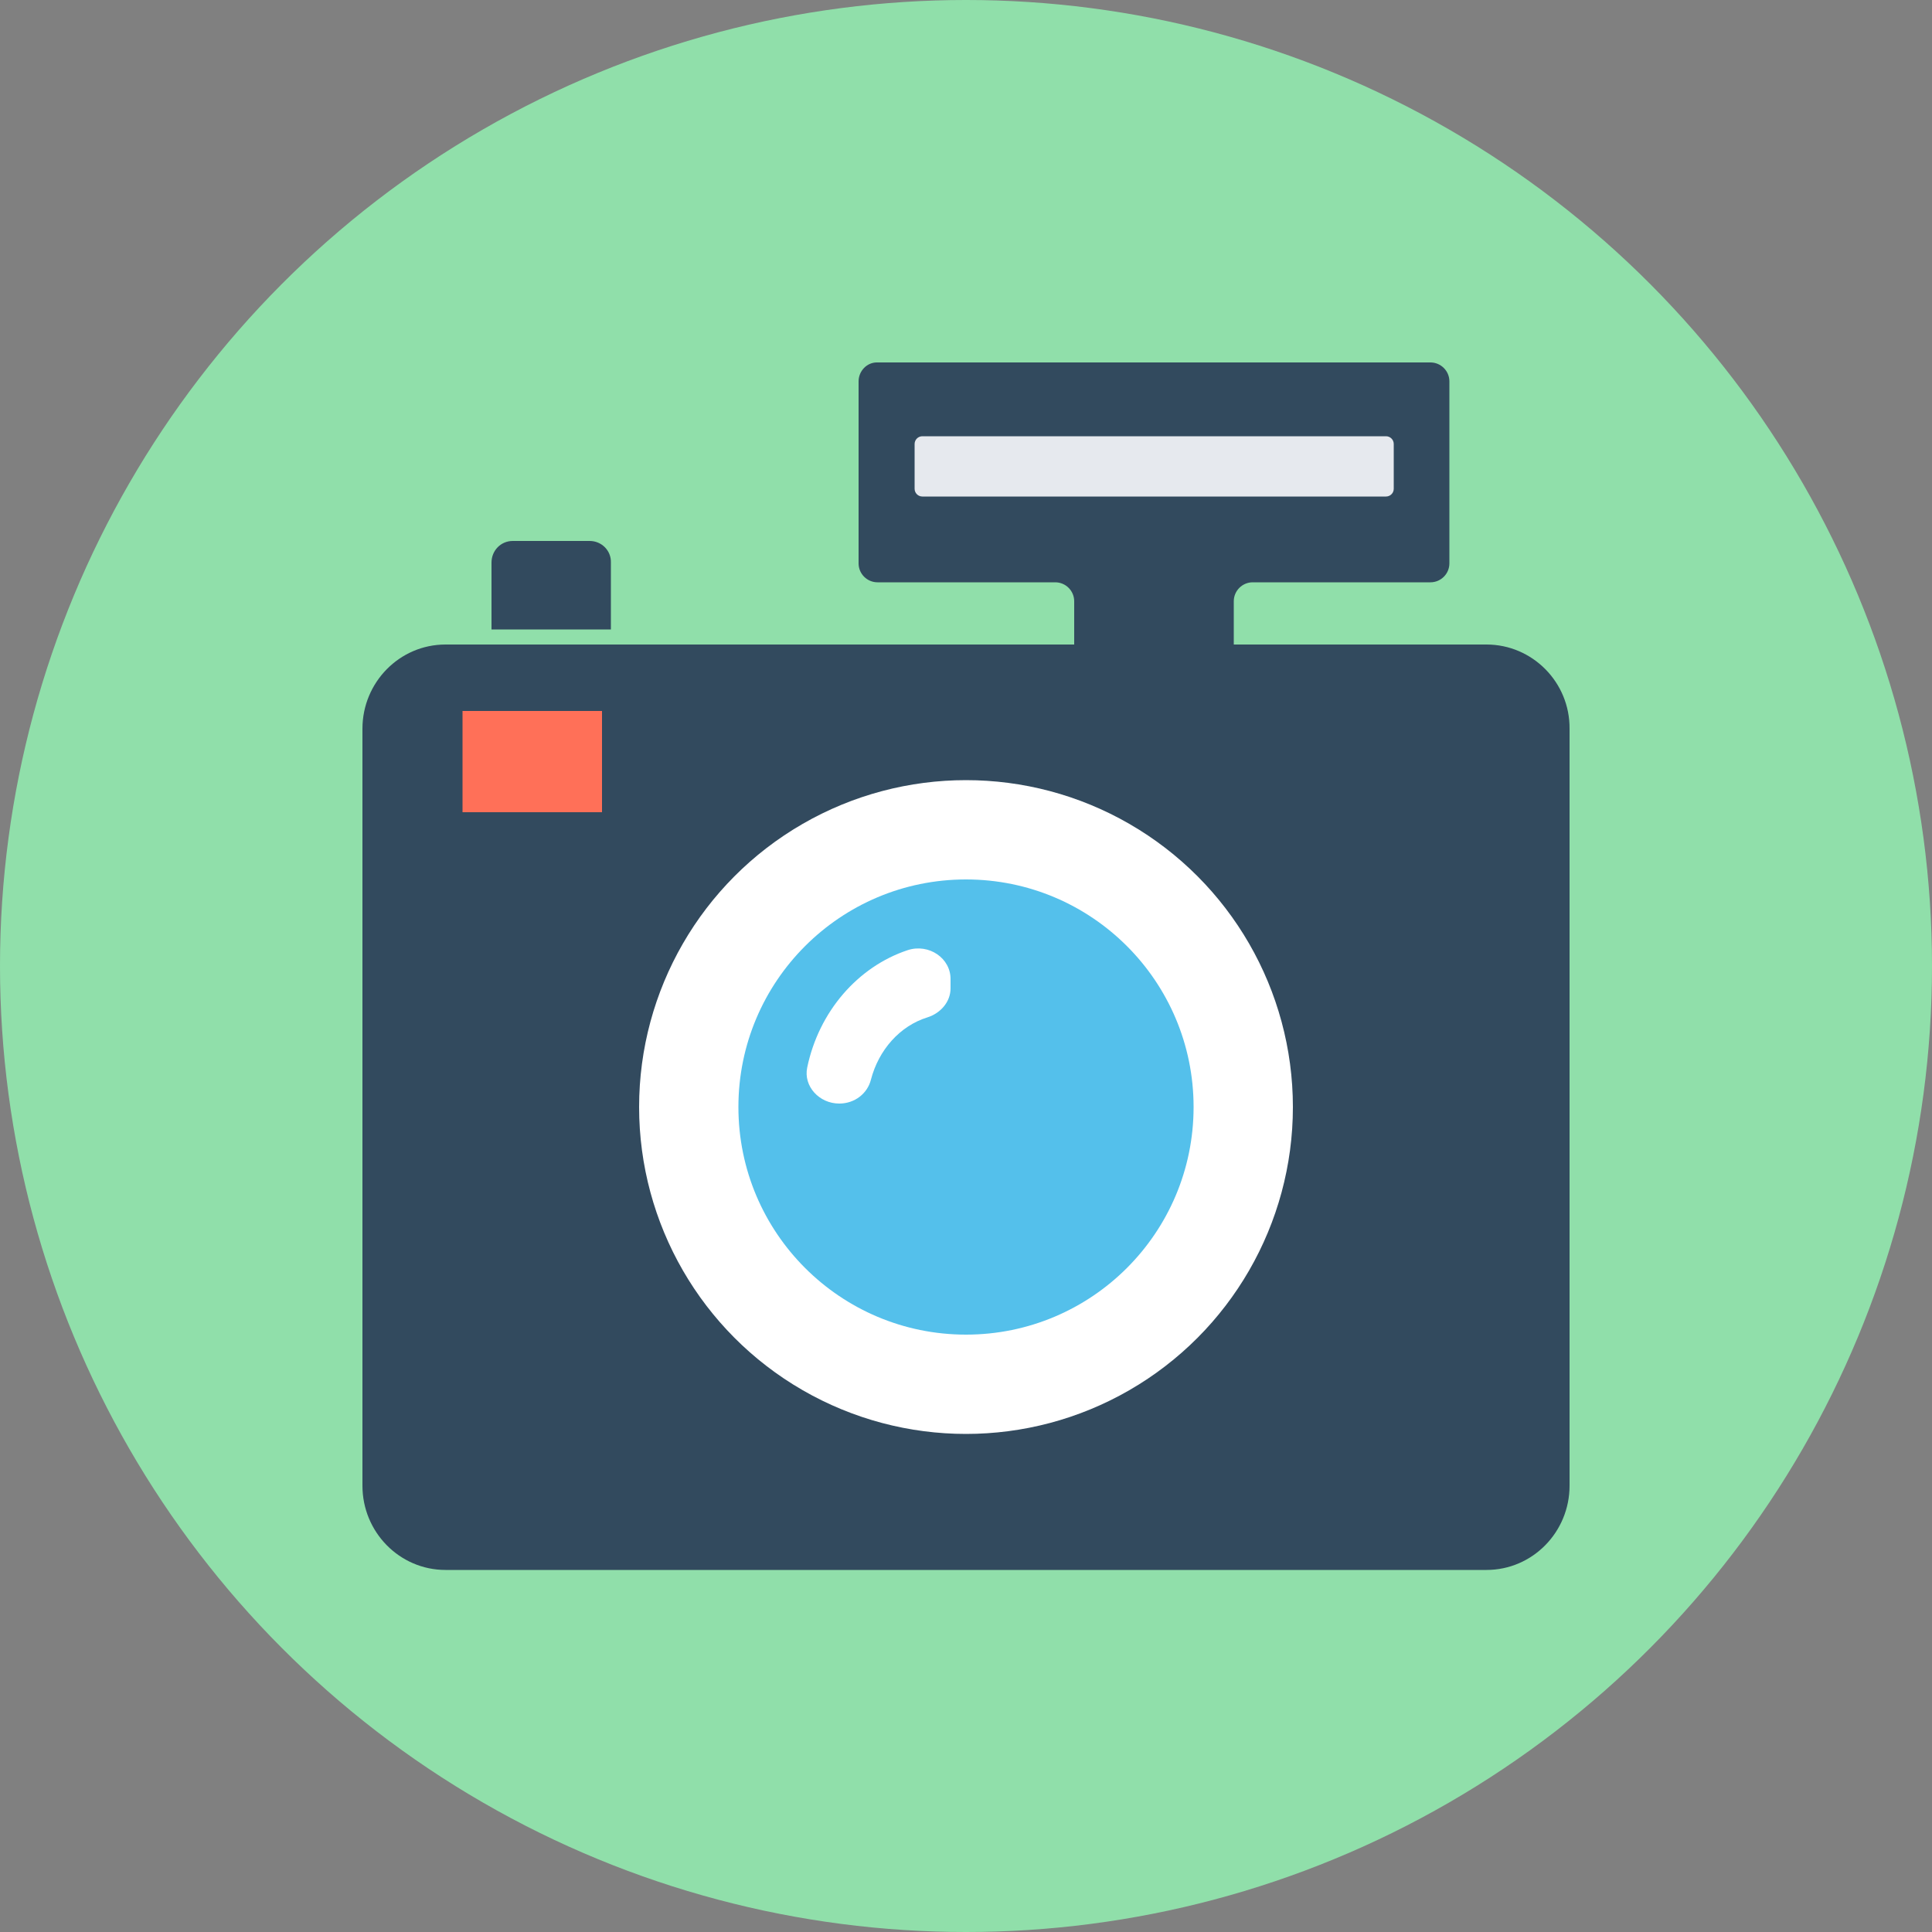 <?xml version="1.0" encoding="iso-8859-1"?>
<!-- Generator: Adobe Illustrator 19.0.0, SVG Export Plug-In . SVG Version: 6.00 Build 0)  -->
<svg xmlns="http://www.w3.org/2000/svg" xmlns:xlink="http://www.w3.org/1999/xlink" version="1.1" id="Layer_1" x="0px" y="0px" viewBox="0 0 500 500" style="enable-background:new 0 0 500 500;" xml:space="preserve">
<rect x="0" y="0" width="500" height="500" fill="#808080" stroke="none"/>
<circle style="fill:#90DFAA;" cx="250" cy="250" r="250"/>
<g>
	<path style="fill:#324A5E;" d="M384.7,166.8H115.3c-11.9,0-21.5,9.8-21.5,21.8v195.9c0,12,9.6,21.8,21.5,21.8h269.4   c11.9,0,21.5-9.8,21.5-21.8V188.6C406.3,176.6,396.6,166.8,384.7,166.8z"/>
	<path style="fill:#324A5E;" d="M222.2,98.7v47.1c0,2.7,2.2,4.9,4.9,4.9h46c2.7,0,4.9,2.2,4.9,4.9v11.2h41.3v-11.2   c0-2.7,2.2-4.9,4.9-4.9h46c2.7,0,4.9-2.2,4.9-4.9V98.7c0-2.7-2.2-4.9-4.9-4.9H227.1C224.4,93.7,222.2,96,222.2,98.7z"/>
	<path style="fill:#324A5E;" d="M152.6,140h-19.9c-3.1,0-5.5,2.5-5.5,5.6v17.3h30.9v-17.3C158.2,142.5,155.7,140,152.6,140z"/>
</g>
<circle style="fill:#FFFFFF;" cx="250" cy="286.5" r="84.6"/>
<circle style="fill:#54C0EB;" cx="250" cy="286.5" r="58.9"/>
<path style="fill:#FFFFFF;" d="M234.9,245.9c-12.9,4.3-23,15.9-26,30.4c-1,4.8,3.1,9.3,8.3,9.3c4,0,7.3-2.6,8.2-6.2  c2-7.7,7.5-13.9,14.6-16.1c3.5-1.1,6-4.1,6-7.5v-2.3C246.1,248,240.4,244.1,234.9,245.9z"/>
<rect x="119.7" y="184" style="fill:#FF7058;" width="36.1" height="26.2"/>
<path style="fill:#E6E9EE;" d="M358.7,128.5h-120c-1.1,0-2-0.9-2-2v-11.6c0-1.1,0.9-2,2-2h120c1.1,0,2,0.9,2,2v11.6  C360.7,127.6,359.8,128.5,358.7,128.5z"/>
<g>
</g>
<g>
</g>
<g>
</g>
<g>
</g>
<g>
</g>
<g>
</g>
<g>
</g>
<g>
</g>
<g>
</g>
<g>
</g>
<g>
</g>
<g>
</g>
<g>
</g>
<g>
</g>
<g>
</g>
</svg>
